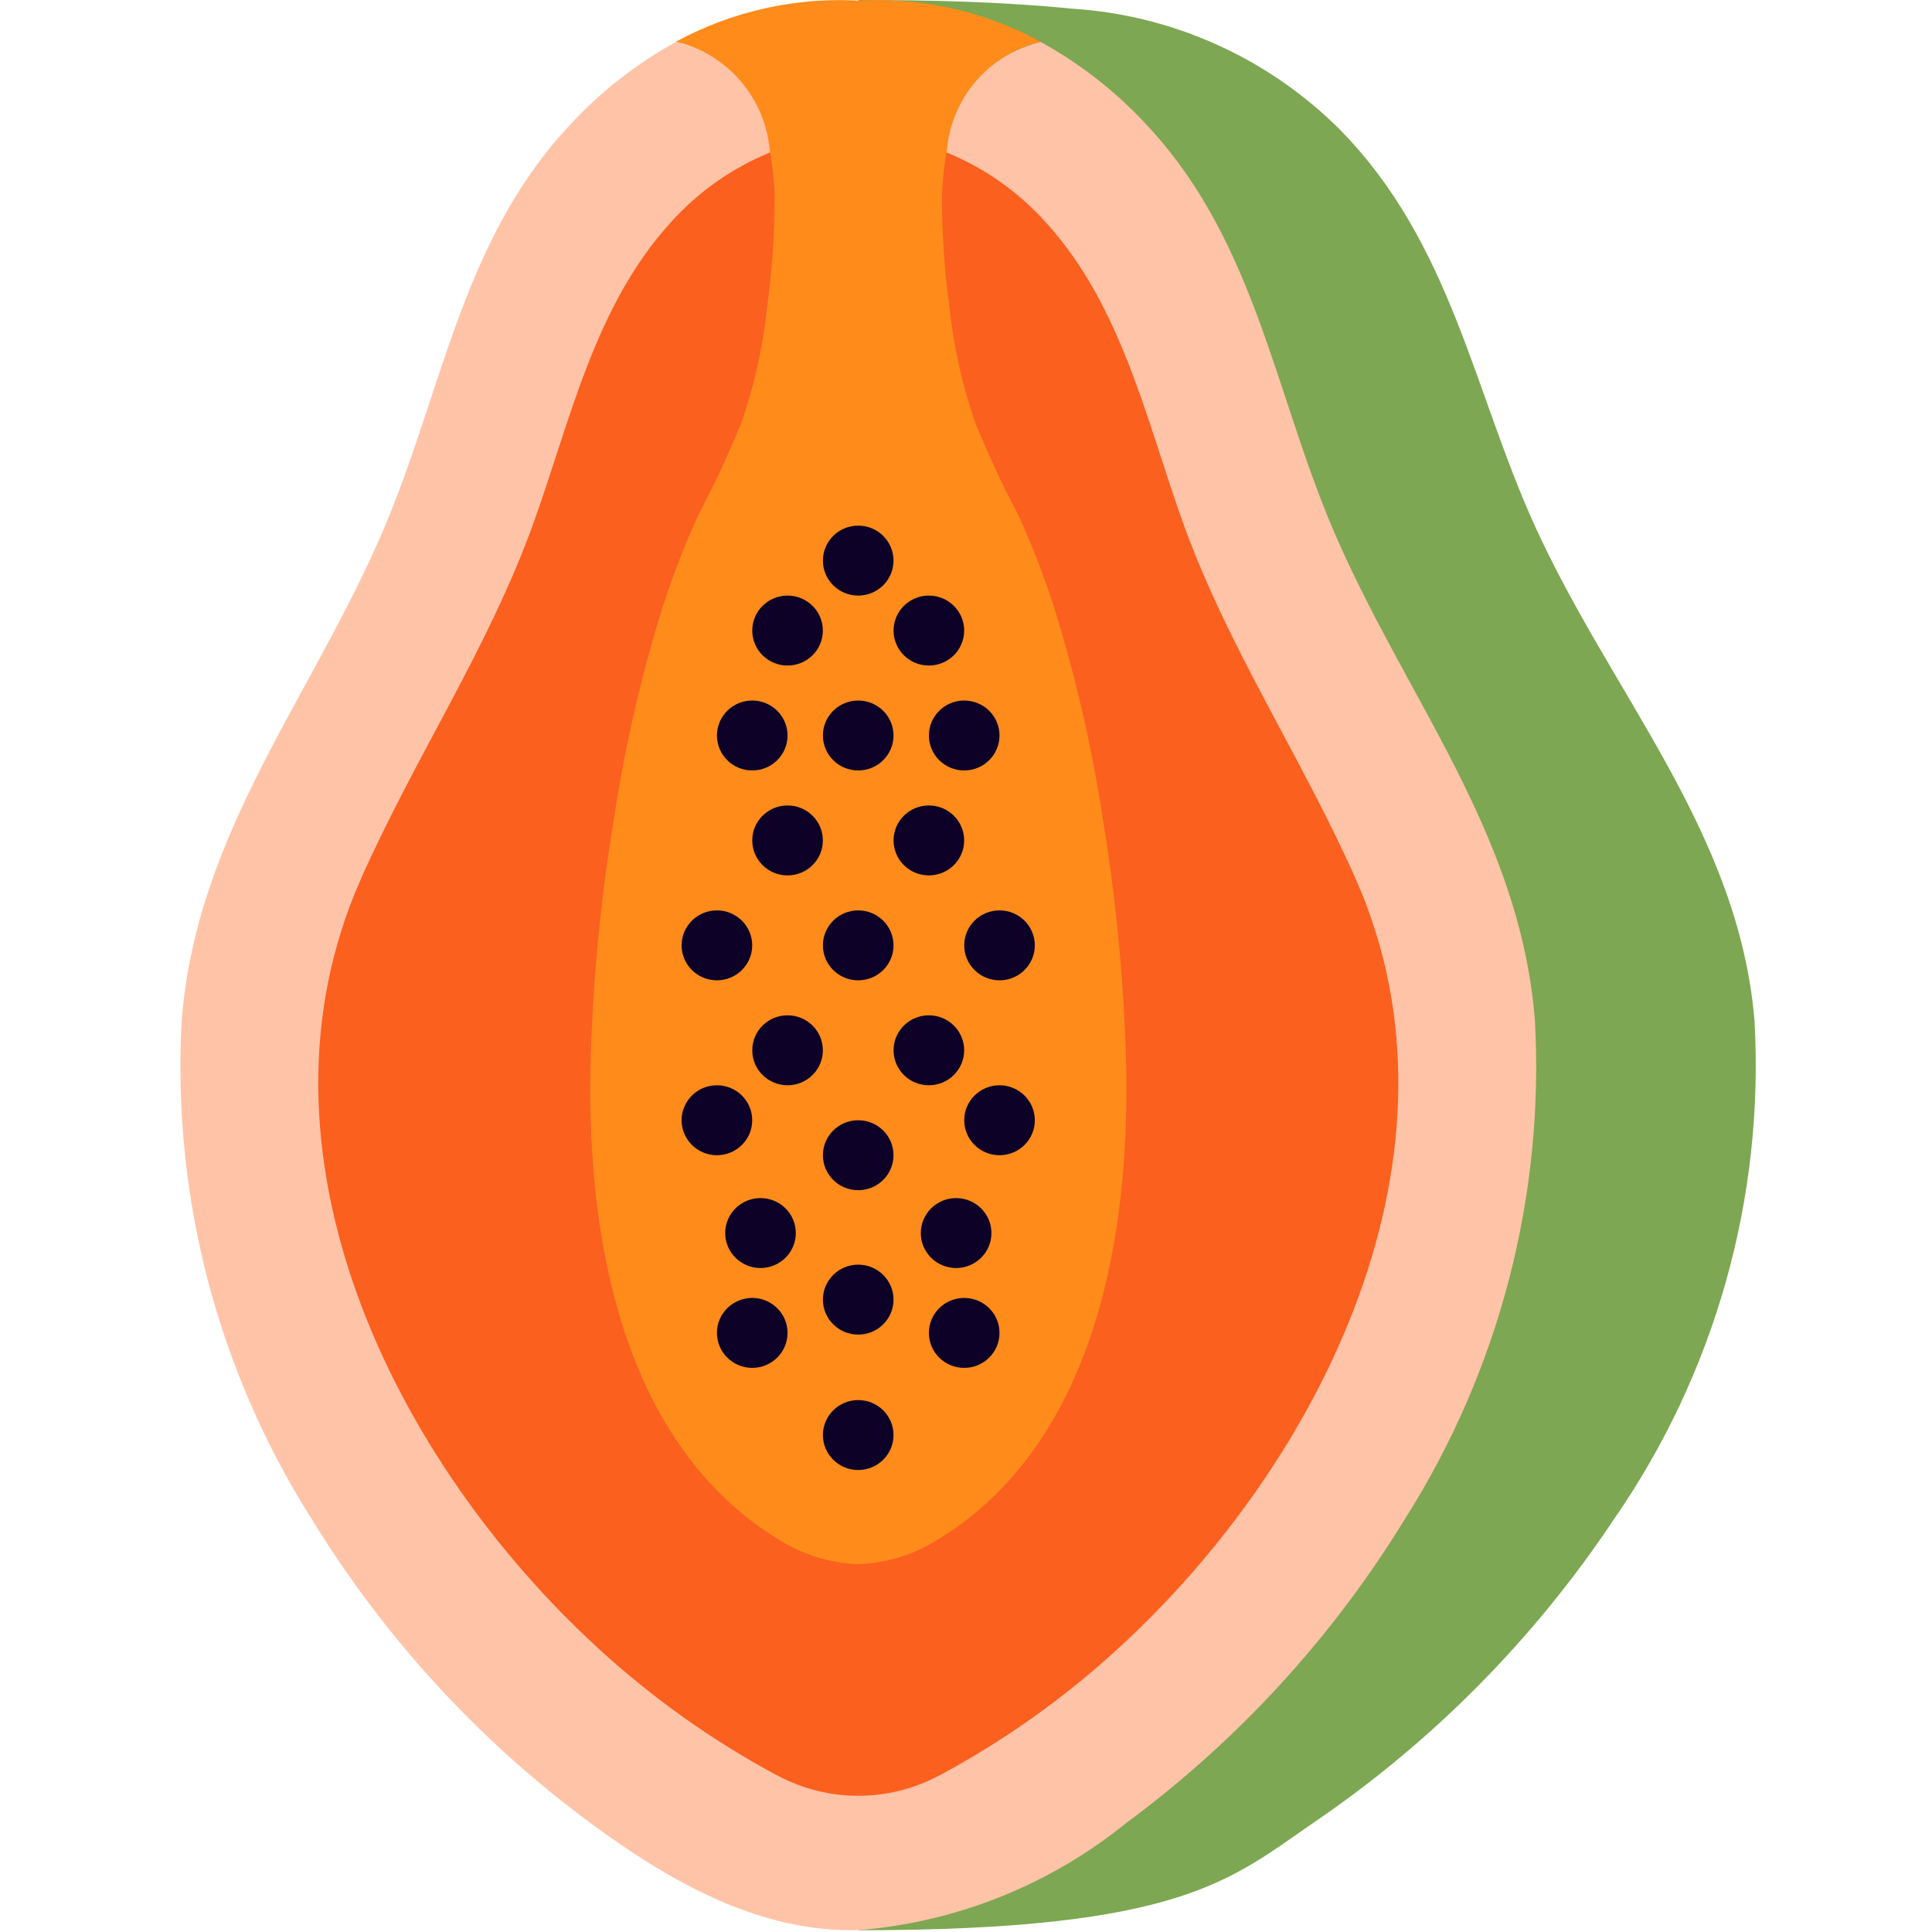 <svg height="300" viewBox="-34 0 367 367.333" width="300" xmlns="http://www.w3.org/2000/svg" version="1.1" xmlns:xlink="http://www.w3.org/1999/xlink" xmlns:svgjs="http://svgjs.dev/svgjs"><g width="100%" height="100%" transform="matrix(1,0,0,1,0,0)"><path d="m129.023 0c13.527 0 27.109.309 40.566 1.645 19.25 1.199 37.398 9.391 51.031 23.031 21.254 21.641 25.355 49.738 37.176 75.617 14.691 32.078 38.539 57.832 41.617 93.648 1.926 33.73-7.48 67.141-26.723 94.914-15.137 22.746-34.539 42.344-57.133 57.707-15.711 10.758-25.031 20.438-86.535 20.438zm0 0" fill="#7da752" fill-opacity="1" data-original-color="#4fba6fff" stroke="none" stroke-opacity="1"/><path d="m152.5 14.176c.379-.445.82-.824 1.203-1.203 2.129-1.773 4.547-3.164 7.148-4.113.887-.316 1.836-.633 2.848-.887 7.895 4.344 14.996 9.992 21.008 16.703 19.68 21.641 23.477 49.738 34.422 75.617 13.605 32.078 35.688 57.832 38.535 93.648 1.859 33.441-6.793 66.633-24.742 94.914-13.75 22.461-31.711 42.055-52.898 57.707-14.395 11.68-31.961 18.777-50.43 20.375-19.301.758-36.637-9.367-51.57-20.375-21.184-15.652-39.148-35.246-52.898-57.707-17.949-28.281-26.602-61.473-24.742-94.914 2.848-35.816 24.93-61.57 38.535-93.648 10.949-25.879 14.746-53.977 34.422-75.617 6.012-6.711 13.117-12.359 21.008-16.703 1.016.254 1.965.57 2.848.887 2.605.949 5.023 2.34 7.152 4.113.379.379.82.758 1.203 1.203zm0 0" fill="#ffc3a7" fill-opacity="1" data-original-color="#f9eab0ff" stroke="none" stroke-opacity="1"/><path d="m145.793 28.98c7.27 2.961 13.762 7.551 18.984 13.414 14.363 15.82 18.98 37.461 25.941 56.887 8.543 23.855 22.715 44.863 32.902 67.895 22.906 51.762-6.262 110.672-45.305 146.359-10.152 9.301-21.418 17.312-33.535 23.855l-.508.25c-9.535 5.062-20.965 5.062-30.5 0l-.508-.25c-12.117-6.543-23.383-14.555-33.535-23.855-39.043-35.688-68.211-94.598-45.305-146.359 10.188-23.031 24.359-44.039 32.902-67.895 6.961-19.426 11.578-41.066 25.941-56.887 5.223-5.863 11.715-10.449 18.984-13.414zm0 0" fill="#fb601f" fill-opacity="1" data-original-color="#f18d46ff" stroke="none" stroke-opacity="1"/><path d="m129.023 297.398c5.18-.191 10.223-1.699 14.656-4.387 28.117-16.801 38.109-53.625 36.066-96.539-.59-13.848-2.031-27.648-4.316-41.32-2.082-13.547-5.188-26.914-9.289-39.992-1.914-5.922-4.176-11.73-6.773-17.387-3-5.676-5.707-11.496-8.121-17.445-2.438-6.996-4.062-14.254-4.84-21.621-1.023-7.262-1.512-14.59-1.457-21.926.117-2.805.426-5.602.93-8.363.934-9.945 8.105-18.188 17.828-20.484-10.961-5.965-23.402-8.652-35.848-7.746h2.324c-12.445-.906-24.887 1.781-35.848 7.746 9.723 2.293 16.895 10.531 17.832 20.477.504 2.762.816 5.559.93 8.367.055 7.332-.43 14.66-1.457 21.922-.773 7.371-2.398 14.625-4.84 21.621-2.414 5.949-5.121 11.77-8.117 17.445-2.602 5.66-4.863 11.469-6.777 17.395-4.098 13.082-7.195 26.453-9.27 40-2.285 13.668-3.727 27.469-4.316 41.316-2.062 42.914 7.934 79.73 36.066 96.543 4.426 2.68 9.465 4.188 14.637 4.379zm0 0" fill="#ff8b1b" fill-opacity="1" data-original-color="#f3d55bff" stroke="none" stroke-opacity="1"/><g fill="#2c3e50"><path d="m115.57 139.84c0-3.672-3.004-6.648-6.711-6.648-3.711 0-6.715 2.977-6.715 6.648s3.004 6.648 6.715 6.648c3.707 0 6.711-2.977 6.711-6.648zm0 0" fill="#0d0127" fill-opacity="1" data-original-color="#2c3e50ff" stroke="none" stroke-opacity="1"/><path d="m135.719 139.84c0-3.672-3.004-6.648-6.715-6.648-3.707 0-6.711 2.977-6.711 6.648s3.004 6.648 6.711 6.648c3.711 0 6.715-2.977 6.715-6.648zm0 0" fill="#0d0127" fill-opacity="1" data-original-color="#2c3e50ff" stroke="none" stroke-opacity="1"/><path d="m122.285 119.891c0-3.676-3.004-6.652-6.715-6.652-3.707 0-6.711 2.977-6.711 6.652 0 3.672 3.004 6.648 6.711 6.648 3.711 0 6.715-2.977 6.715-6.648zm0 0" fill="#0d0127" fill-opacity="1" data-original-color="#2c3e50ff" stroke="none" stroke-opacity="1"/><path d="m135.719 106.59c0-3.676-3.004-6.652-6.715-6.652-3.707 0-6.711 2.977-6.711 6.652 0 3.672 3.004 6.648 6.711 6.648 3.711 0 6.715-2.977 6.715-6.648zm0 0" fill="#0d0127" fill-opacity="1" data-original-color="#2c3e50ff" stroke="none" stroke-opacity="1"/><path d="m122.285 159.789c0-3.672-3.004-6.648-6.715-6.648-3.707 0-6.711 2.977-6.711 6.648 0 3.676 3.004 6.652 6.711 6.652 3.711 0 6.715-2.977 6.715-6.652zm0 0" fill="#0d0127" fill-opacity="1" data-original-color="#2c3e50ff" stroke="none" stroke-opacity="1"/><path d="m108.852 179.742c0-3.672-3.004-6.648-6.715-6.648-3.707 0-6.711 2.977-6.711 6.648 0 3.672 3.004 6.648 6.711 6.648 3.711 0 6.715-2.977 6.715-6.648zm0 0" fill="#0d0127" fill-opacity="1" data-original-color="#2c3e50ff" stroke="none" stroke-opacity="1"/><path d="m135.719 179.742c0-3.672-3.004-6.648-6.715-6.648-3.707 0-6.711 2.977-6.711 6.648 0 3.672 3.004 6.648 6.711 6.648 3.711 0 6.715-2.977 6.715-6.648zm0 0" fill="#0d0127" fill-opacity="1" data-original-color="#2c3e50ff" stroke="none" stroke-opacity="1"/><path d="m122.285 199.691c0-3.672-3.004-6.648-6.715-6.648-3.707 0-6.711 2.977-6.711 6.648 0 3.676 3.004 6.652 6.711 6.652 3.711 0 6.715-2.977 6.715-6.652zm0 0" fill="#0d0127" fill-opacity="1" data-original-color="#2c3e50ff" stroke="none" stroke-opacity="1"/><path d="m108.852 212.992c0-3.672-3.004-6.648-6.715-6.648-3.707 0-6.711 2.977-6.711 6.648 0 3.672 3.004 6.652 6.711 6.652 3.711 0 6.715-2.98 6.715-6.652zm0 0" fill="#0d0127" fill-opacity="1" data-original-color="#2c3e50ff" stroke="none" stroke-opacity="1"/><path d="m135.719 219.645c0-3.672-3.004-6.652-6.715-6.652-3.707 0-6.711 2.98-6.711 6.652s3.004 6.648 6.711 6.648c3.711 0 6.715-2.977 6.715-6.648zm0 0" fill="#0d0127" fill-opacity="1" data-original-color="#2c3e50ff" stroke="none" stroke-opacity="1"/><path d="m117.141 234.441c0-3.672-3.004-6.648-6.711-6.648-3.711 0-6.715 2.977-6.715 6.648 0 3.676 3.004 6.652 6.715 6.652 3.707 0 6.711-2.977 6.711-6.652zm0 0" fill="#0d0127" fill-opacity="1" data-original-color="#2c3e50ff" stroke="none" stroke-opacity="1"/><path d="m115.57 253.426c0-3.672-3.004-6.648-6.711-6.648-3.711 0-6.715 2.977-6.715 6.648s3.004 6.648 6.715 6.648c3.707 0 6.711-2.977 6.711-6.648zm0 0" fill="#0d0127" fill-opacity="1" data-original-color="#2c3e50ff" stroke="none" stroke-opacity="1"/><path d="m135.719 272.844c0-3.672-3.004-6.648-6.715-6.648-3.707 0-6.711 2.977-6.711 6.648 0 3.676 3.004 6.652 6.711 6.652 3.711 0 6.715-2.977 6.715-6.652zm0 0" fill="#0d0127" fill-opacity="1" data-original-color="#2c3e50ff" stroke="none" stroke-opacity="1"/><path d="m135.719 247.098c0-3.672-3.004-6.648-6.715-6.648-3.707 0-6.711 2.977-6.711 6.648s3.004 6.652 6.711 6.652c3.711 0 6.715-2.98 6.715-6.652zm0 0" fill="#0d0127" fill-opacity="1" data-original-color="#2c3e50ff" stroke="none" stroke-opacity="1"/><path d="m155.871 139.84c0-3.672-3.004-6.648-6.711-6.648-3.711 0-6.715 2.977-6.715 6.648s3.004 6.648 6.715 6.648c3.707 0 6.711-2.977 6.711-6.648zm0 0" fill="#0d0127" fill-opacity="1" data-original-color="#2c3e50ff" stroke="none" stroke-opacity="1"/><path d="m149.152 119.891c0-3.676-3.004-6.652-6.715-6.652-3.707 0-6.711 2.977-6.711 6.652 0 3.672 3.004 6.648 6.711 6.648 3.711 0 6.715-2.977 6.715-6.648zm0 0" fill="#0d0127" fill-opacity="1" data-original-color="#2c3e50ff" stroke="none" stroke-opacity="1"/><path d="m149.152 159.789c0-3.672-3.004-6.648-6.715-6.648-3.707 0-6.711 2.977-6.711 6.648 0 3.676 3.004 6.652 6.711 6.652 3.711 0 6.715-2.977 6.715-6.652zm0 0" fill="#0d0127" fill-opacity="1" data-original-color="#2c3e50ff" stroke="none" stroke-opacity="1"/><path d="m162.586 179.742c0-3.672-3.004-6.648-6.715-6.648-3.707 0-6.711 2.977-6.711 6.648 0 3.672 3.004 6.648 6.711 6.648 3.711 0 6.715-2.977 6.715-6.648zm0 0" fill="#0d0127" fill-opacity="1" data-original-color="#2c3e50ff" stroke="none" stroke-opacity="1"/><path d="m149.152 199.691c0-3.672-3.004-6.648-6.715-6.648-3.707 0-6.711 2.977-6.711 6.648 0 3.676 3.004 6.652 6.711 6.652 3.711 0 6.715-2.977 6.715-6.652zm0 0" fill="#0d0127" fill-opacity="1" data-original-color="#2c3e50ff" stroke="none" stroke-opacity="1"/><path d="m162.586 212.992c0-3.672-3.004-6.648-6.715-6.648-3.707 0-6.711 2.977-6.711 6.648 0 3.672 3.004 6.652 6.711 6.652 3.711 0 6.715-2.98 6.715-6.652zm0 0" fill="#0d0127" fill-opacity="1" data-original-color="#2c3e50ff" stroke="none" stroke-opacity="1"/><path d="m154.336 234.441c0-3.672-3.008-6.648-6.715-6.648-3.707 0-6.715 2.977-6.715 6.648 0 3.676 3.008 6.652 6.715 6.652 3.707 0 6.715-2.977 6.715-6.652zm0 0" fill="#0d0127" fill-opacity="1" data-original-color="#2c3e50ff" stroke="none" stroke-opacity="1"/><path d="m155.871 253.426c0-3.672-3.004-6.648-6.711-6.648-3.711 0-6.715 2.977-6.715 6.648s3.004 6.648 6.715 6.648c3.707 0 6.711-2.977 6.711-6.648zm0 0" fill="#0d0127" fill-opacity="1" data-original-color="#2c3e50ff" stroke="none" stroke-opacity="1"/></g></g></svg>
